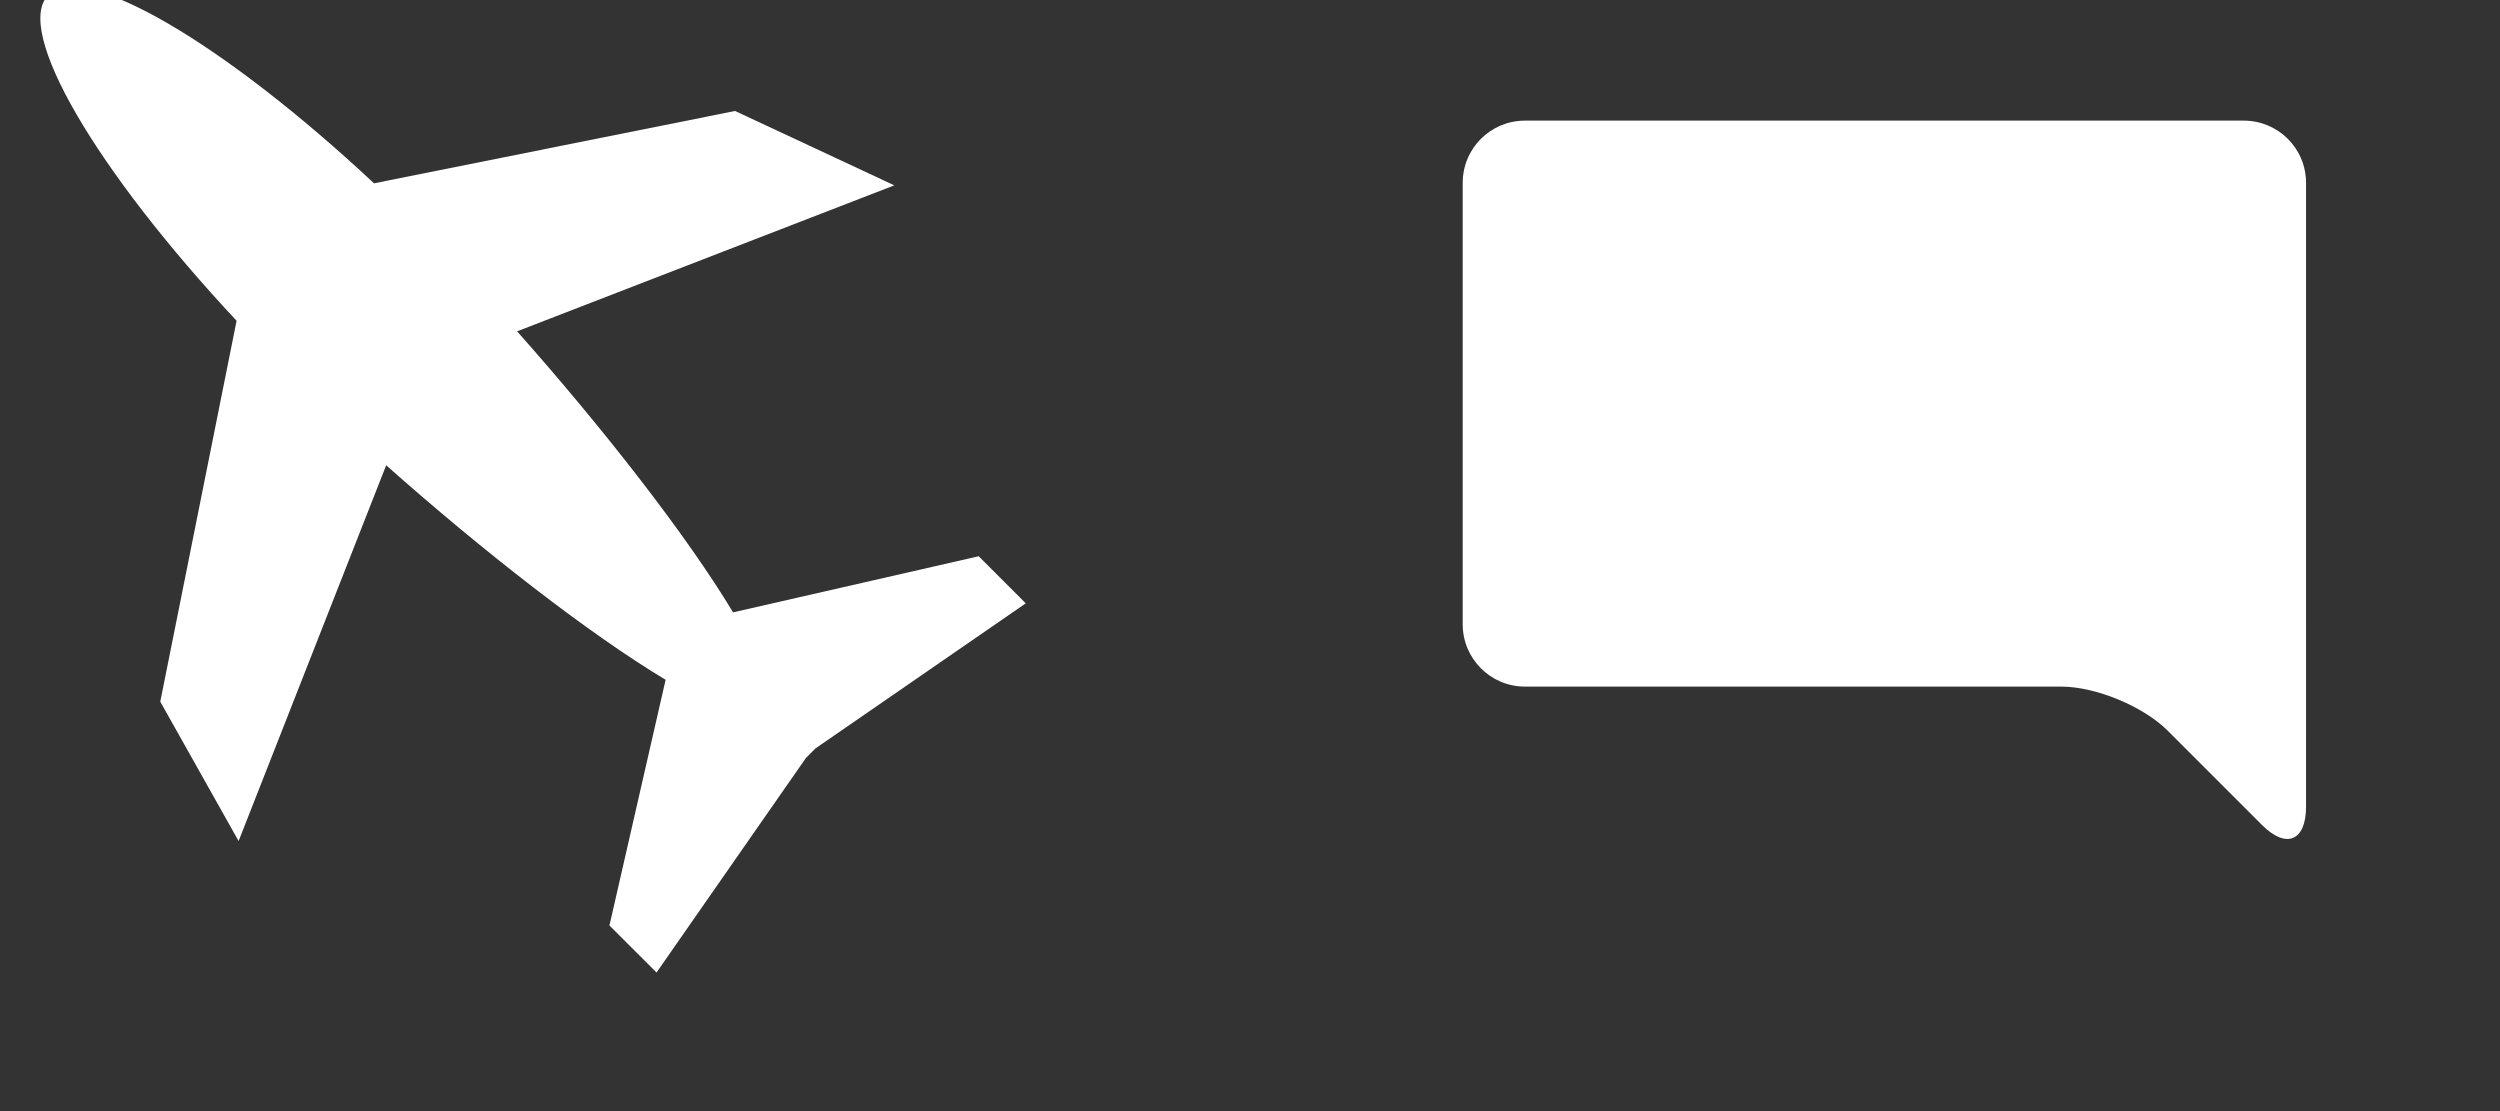 <?xml version="1.0" encoding="utf-8"?>
<!-- Generator: Adobe Illustrator 15.0.2, SVG Export Plug-In . SVG Version: 6.00 Build 0)  -->
<!DOCTYPE svg PUBLIC "-//W3C//DTD SVG 1.1//EN" "http://www.w3.org/Graphics/SVG/1.1/DTD/svg11.dtd">
<svg version="1.1" id="Layer_1" xmlns="http://www.w3.org/2000/svg" xmlns:xlink="http://www.w3.org/1999/xlink" x="0px" y="0px"
	 width="36px" height="16px" viewBox="0 0 36 16" enable-background="new 0 0 36 16" xml:space="preserve">
<rect x="0" y="0" width="36" height="16" fill="#333333" stroke="none"/>
<path fill="#FFFFFF" d="M11.743,10.777l-0.137,0.137l-2.152,3.09l-0.678-0.677l0.809-3.538c-1.1-0.659-2.64-1.86-4.024-3.089
	l-2.125,5.411l-1.128-2.007l1.099-5.485C1.386,2.458,0.193,0.432,0.696-0.071C1.2-0.573,3.223,0.619,5.386,2.64l5.199-1.042
	l2.293,1.071L7.446,4.771c1.235,1.391,2.446,2.941,3.11,4.047l3.537-0.808l0.678,0.678L11.743,10.777z"/>
<g>
	<path fill="#FFFFFF" d="M33.207,11.616c0,0.495-0.285,0.614-0.635,0.263l-1.357-1.357c-0.352-0.352-1.037-0.635-1.533-0.635H21.96
		c-0.496,0-0.897-0.402-0.897-0.896V2.634c0-0.498,0.401-0.897,0.897-0.897h10.349c0.496,0,0.898,0.399,0.898,0.897V11.616z"/>
</g>
</svg>
